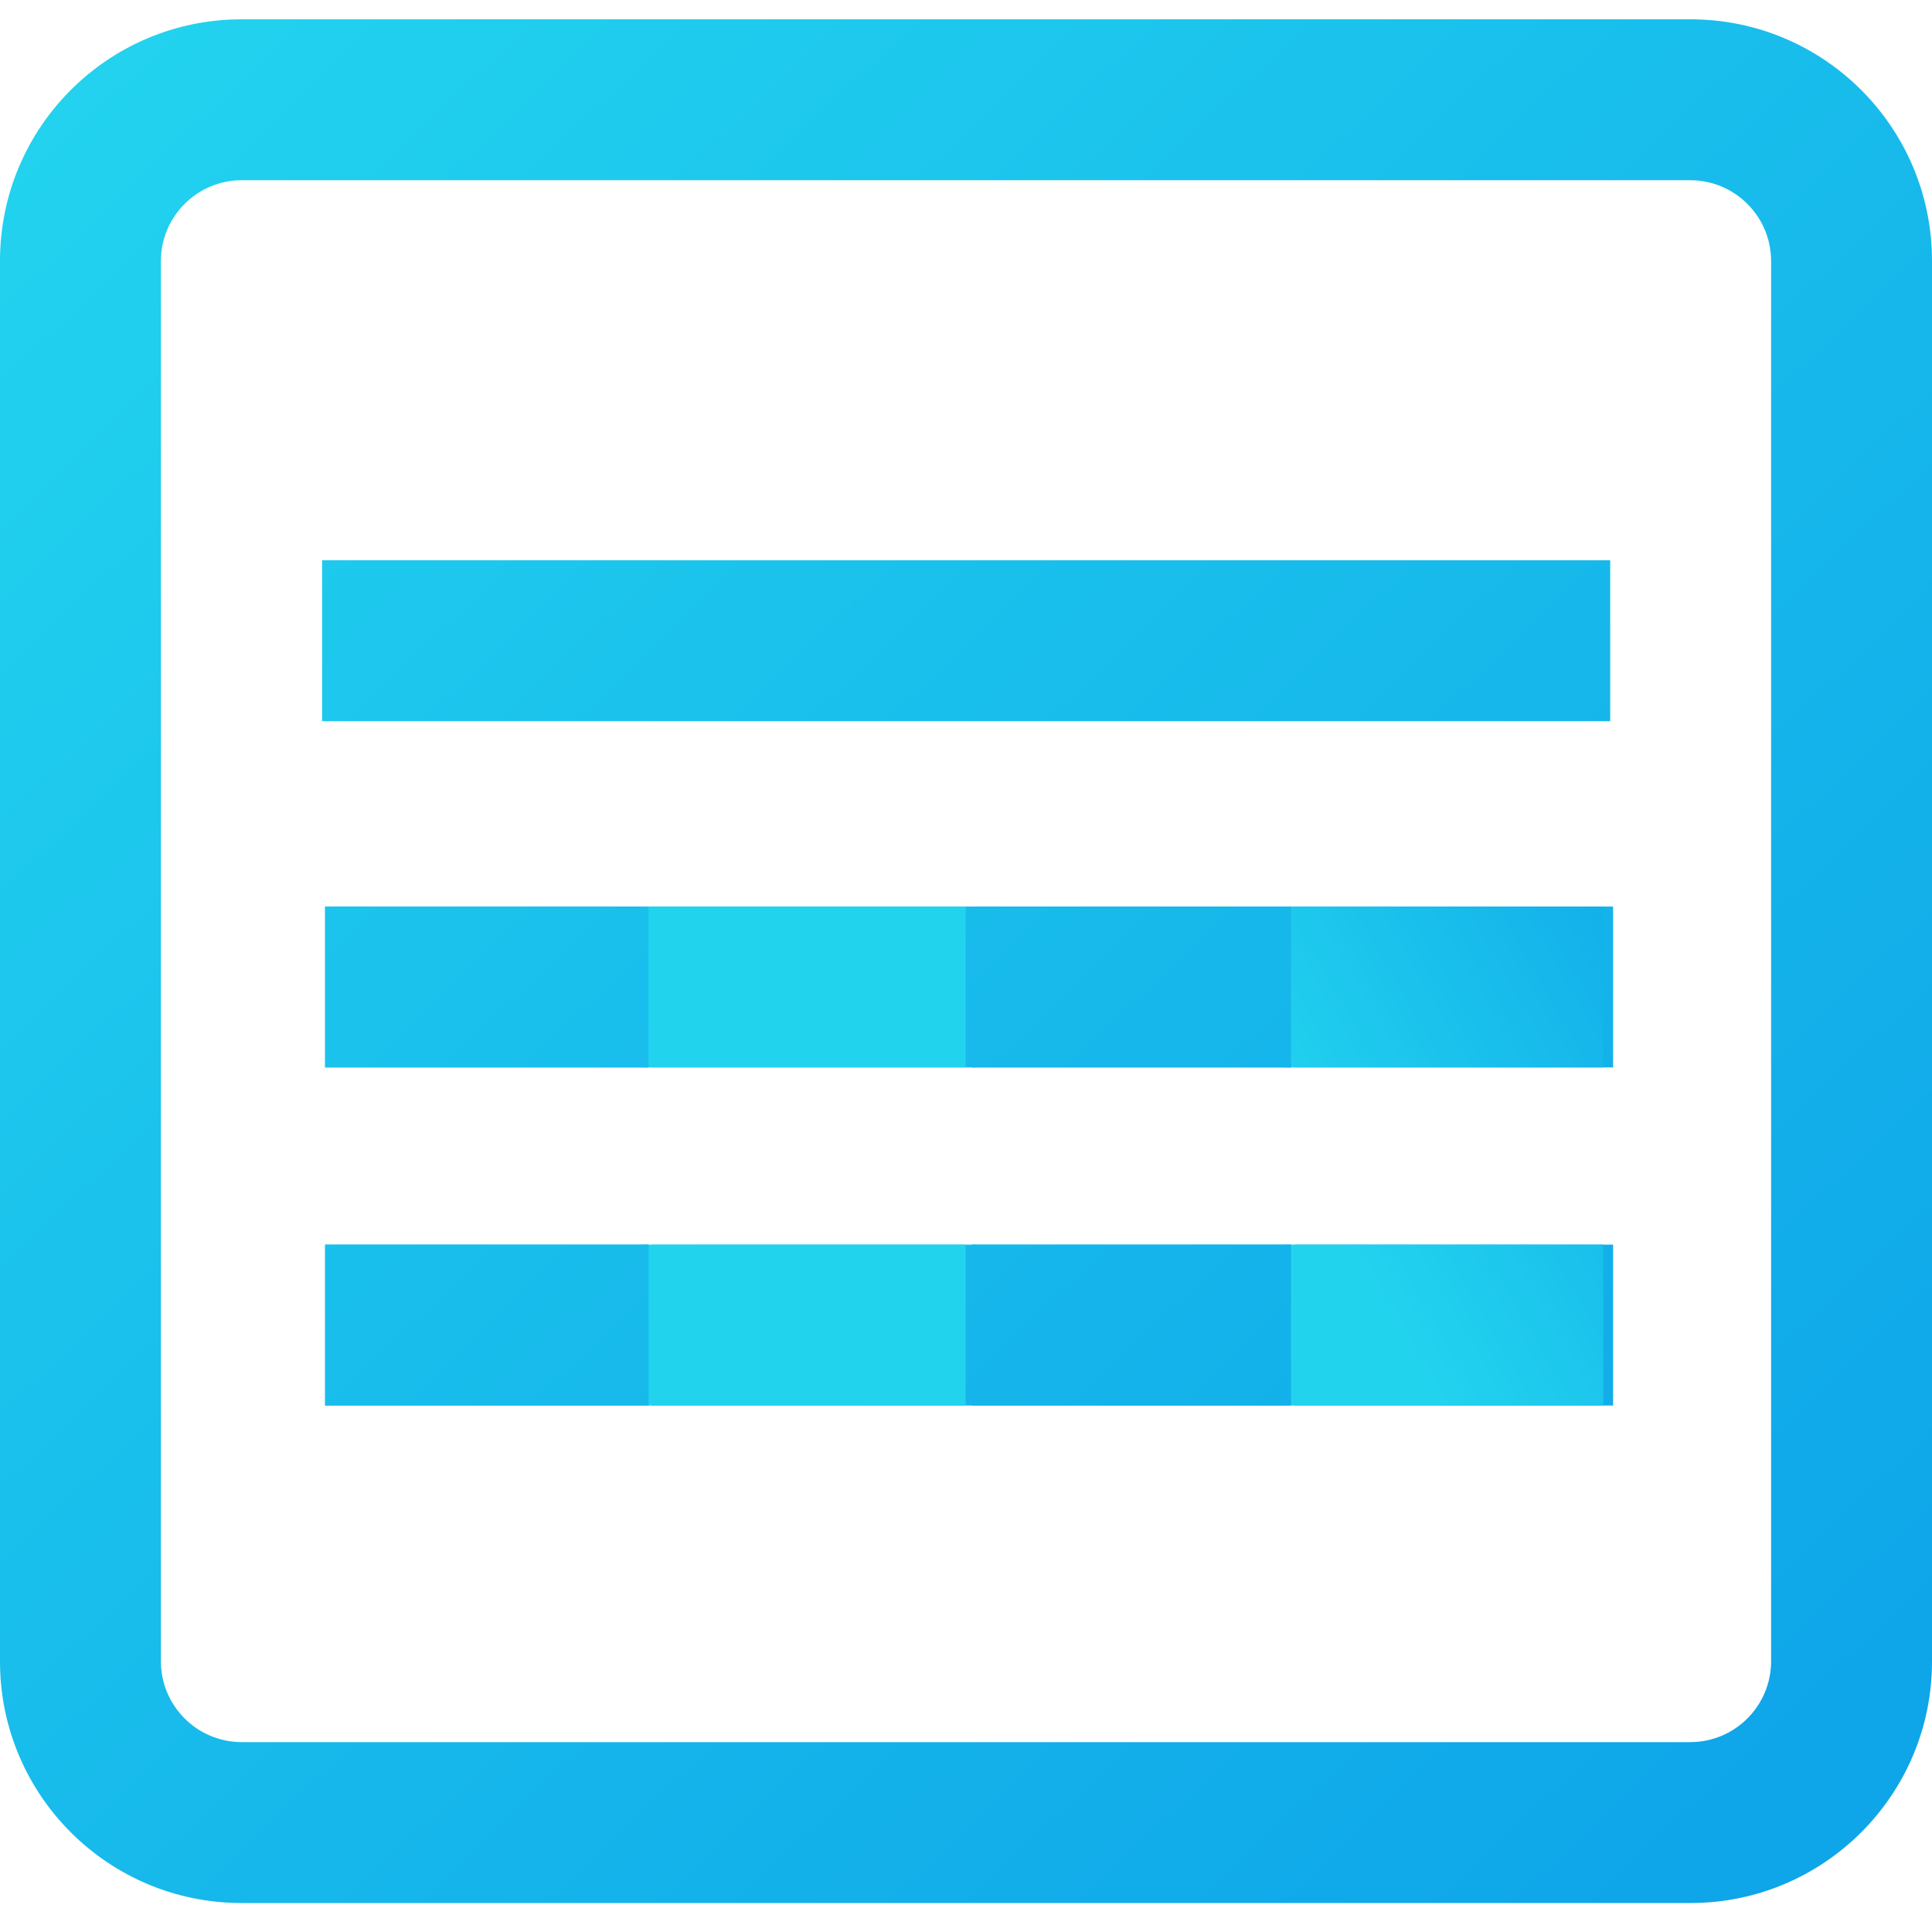 <?xml version="1.0" encoding="utf-8"?>
<!-- Generator: Adobe Illustrator 13.0.0, SVG Export Plug-In . SVG Version: 6.00 Build 14948)  -->
<!DOCTYPE svg PUBLIC "-//W3C//DTD SVG 1.1//EN" "http://www.w3.org/Graphics/SVG/1.1/DTD/svg11.dtd">
<svg version="1.1" id="Layer_1" xmlns="http://www.w3.org/2000/svg" xmlns:xlink="http://www.w3.org/1999/xlink" x="0px" y="0px"
	 width="200px" height="200px" viewBox="0 0 200 200" enable-background="new 0 0 200 200" xml:space="preserve">
<title>Asset 38</title>
<linearGradient id="SVGID_1_" gradientUnits="userSpaceOnUse" x1="-156.091" y1="372.601" x2="19.909" y2="557.601" gradientTransform="matrix(1 0 0 1 138 -343)">
	<stop  offset="0" style="stop-color:#22D3EE"/>
	<stop  offset="1" style="stop-color:#0EA5E9"/>
</linearGradient>
<rect x="67.503" y="128.844" fill="url(#SVGID_1_)" width="33.487" height="16.656"/>
<linearGradient id="SVGID_2_" gradientUnits="userSpaceOnUse" x1="-173.858" y1="389.504" x2="2.142" y2="574.504" gradientTransform="matrix(1 0 0 1 138 -343)">
	<stop  offset="0" style="stop-color:#22D3EE"/>
	<stop  offset="1" style="stop-color:#0EA5E9"/>
</linearGradient>
<rect x="33.656" y="128.844" fill="url(#SVGID_2_)" width="33.487" height="16.656"/>
<linearGradient id="SVGID_3_" gradientUnits="userSpaceOnUse" x1="-9.216" y1="453.994" x2="37.784" y2="426.994" gradientTransform="matrix(1 0 0 1 138 -343)">
	<stop  offset="0" style="stop-color:#22D3EE"/>
	<stop  offset="1" style="stop-color:#0EA5E9"/>
</linearGradient>
<rect x="66.472" y="128.844" fill="url(#SVGID_3_)" width="33.487" height="16.656"/>
<linearGradient id="SVGID_4_" gradientUnits="userSpaceOnUse" x1="-173.858" y1="389.504" x2="2.142" y2="574.504" gradientTransform="matrix(1 0 0 1 138 -343)">
	<stop  offset="0" style="stop-color:#22D3EE"/>
	<stop  offset="1" style="stop-color:#0EA5E9"/>
</linearGradient>
<rect x="33.656" y="128.844" fill="url(#SVGID_4_)" width="33.487" height="16.656"/>
<linearGradient id="SVGID_5_" gradientUnits="userSpaceOnUse" x1="-121.315" y1="339.519" x2="54.684" y2="524.518" gradientTransform="matrix(1 0 0 1 138 -343)">
	<stop  offset="0" style="stop-color:#22D3EE"/>
	<stop  offset="1" style="stop-color:#0EA5E9"/>
</linearGradient>
<rect x="134" y="128.844" fill="url(#SVGID_5_)" width="32.99" height="16.656"/>
<linearGradient id="SVGID_6_" gradientUnits="userSpaceOnUse" x1="-138.82" y1="356.168" x2="37.182" y2="541.17" gradientTransform="matrix(1 0 0 1 138 -343)">
	<stop  offset="0" style="stop-color:#22D3EE"/>
	<stop  offset="1" style="stop-color:#0EA5E9"/>
</linearGradient>
<rect x="100.656" y="128.844" fill="url(#SVGID_6_)" width="32.99" height="16.656"/>
<linearGradient id="SVGID_7_" gradientUnits="userSpaceOnUse" x1="7.227" y1="482.614" x2="54.225" y2="455.615" gradientTransform="matrix(1 0 0 1 138 -343)">
	<stop  offset="0" style="stop-color:#22D3EE"/>
	<stop  offset="1" style="stop-color:#0EA5E9"/>
</linearGradient>
<rect x="132.984" y="128.844" fill="url(#SVGID_7_)" width="32.99" height="16.656"/>
<linearGradient id="SVGID_8_" gradientUnits="userSpaceOnUse" x1="-138.82" y1="356.168" x2="37.182" y2="541.17" gradientTransform="matrix(1 0 0 1 138 -343)">
	<stop  offset="0" style="stop-color:#22D3EE"/>
	<stop  offset="1" style="stop-color:#0EA5E9"/>
</linearGradient>
<rect x="100.656" y="128.844" fill="url(#SVGID_8_)" width="32.99" height="16.656"/>
<linearGradient id="SVGID_9_" gradientUnits="userSpaceOnUse" x1="-138.612" y1="355.974" x2="37.388" y2="540.974" gradientTransform="matrix(1 0 0 1 138 -343)">
	<stop  offset="0" style="stop-color:#22D3EE"/>
	<stop  offset="1" style="stop-color:#0EA5E9"/>
</linearGradient>
<rect x="67.503" y="93.844" fill="url(#SVGID_9_)" width="33.487" height="16.656"/>
<linearGradient id="SVGID_10_" gradientUnits="userSpaceOnUse" x1="-156.379" y1="372.876" x2="19.621" y2="557.876" gradientTransform="matrix(1 0 0 1 138 -343)">
	<stop  offset="0" style="stop-color:#22D3EE"/>
	<stop  offset="1" style="stop-color:#0EA5E9"/>
</linearGradient>
<rect x="33.656" y="93.844" fill="url(#SVGID_10_)" width="33.487" height="16.656"/>
<linearGradient id="SVGID_11_" gradientUnits="userSpaceOnUse" x1="-24.333" y1="427.68" x2="22.666" y2="400.68" gradientTransform="matrix(1 0 0 1 138 -343)">
	<stop  offset="0" style="stop-color:#22D3EE"/>
	<stop  offset="1" style="stop-color:#0EA5E9"/>
</linearGradient>
<rect x="66.472" y="93.844" fill="url(#SVGID_11_)" width="33.487" height="16.656"/>
<linearGradient id="SVGID_12_" gradientUnits="userSpaceOnUse" x1="-156.379" y1="372.876" x2="19.621" y2="557.876" gradientTransform="matrix(1 0 0 1 138 -343)">
	<stop  offset="0" style="stop-color:#22D3EE"/>
	<stop  offset="1" style="stop-color:#0EA5E9"/>
</linearGradient>
<rect x="33.656" y="93.844" fill="url(#SVGID_12_)" width="33.487" height="16.656"/>
<linearGradient id="SVGID_13_" gradientUnits="userSpaceOnUse" x1="-103.837" y1="322.891" x2="72.162" y2="507.89" gradientTransform="matrix(1 0 0 1 138 -343)">
	<stop  offset="0" style="stop-color:#22D3EE"/>
	<stop  offset="1" style="stop-color:#0EA5E9"/>
</linearGradient>
<rect x="134" y="93.844" fill="url(#SVGID_13_)" width="32.99" height="16.656"/>
<linearGradient id="SVGID_14_" gradientUnits="userSpaceOnUse" x1="-121.341" y1="339.54" x2="54.66" y2="524.542" gradientTransform="matrix(1 0 0 1 138 -343)">
	<stop  offset="0" style="stop-color:#22D3EE"/>
	<stop  offset="1" style="stop-color:#0EA5E9"/>
</linearGradient>
<rect x="100.656" y="93.844" fill="url(#SVGID_14_)" width="32.99" height="16.656"/>
<linearGradient id="SVGID_15_" gradientUnits="userSpaceOnUse" x1="-7.892" y1="456.301" x2="39.11" y2="429.3" gradientTransform="matrix(1 0 0 1 138 -343)">
	<stop  offset="0" style="stop-color:#22D3EE"/>
	<stop  offset="1" style="stop-color:#0EA5E9"/>
</linearGradient>
<rect x="132.984" y="93.844" fill="url(#SVGID_15_)" width="32.99" height="16.656"/>
<linearGradient id="SVGID_16_" gradientUnits="userSpaceOnUse" x1="-121.341" y1="339.54" x2="54.66" y2="524.542" gradientTransform="matrix(1 0 0 1 138 -343)">
	<stop  offset="0" style="stop-color:#22D3EE"/>
	<stop  offset="1" style="stop-color:#0EA5E9"/>
</linearGradient>
<rect x="100.656" y="93.844" fill="url(#SVGID_16_)" width="32.99" height="16.656"/>
<linearGradient id="SVGID_17_" gradientUnits="userSpaceOnUse" x1="-112.435" y1="331.07" x2="63.565" y2="516.07" gradientTransform="matrix(1 0 0 1 138 -343)">
	<stop  offset="0" style="stop-color:#22D3EE"/>
	<stop  offset="1" style="stop-color:#0EA5E9"/>
</linearGradient>
<rect x="33.344" y="58" fill="url(#SVGID_17_)" width="133.343" height="16.656"/>
<linearGradient id="SVGID_18_" gradientUnits="userSpaceOnUse" x1="-129.009" y1="346.837" x2="46.991" y2="531.837" gradientTransform="matrix(1 0 0 1 138 -343)">
	<stop  offset="0" style="stop-color:#22D3EE"/>
	<stop  offset="1" style="stop-color:#0EA5E9"/>
</linearGradient>
<path fill="url(#SVGID_18_)" d="M175,2H25C11.193,2,0,13.193,0,27v64.5v34V172c0,13.807,11.193,25,25,25h150
	c13.807,0,25-11.193,25-25v-46.5v-34V27C200,13.193,188.807,2,175,2z M183.344,125.5V172c-0.018,4.602-3.742,8.326-8.344,8.344H25
	c-4.601-0.018-8.327-3.742-8.344-8.344v-46.5v-34V27c0.017-4.601,3.743-8.327,8.344-8.344h150c4.602,0.017,8.326,3.743,8.344,8.344
	v64.5V125.5z"/>
</svg>
